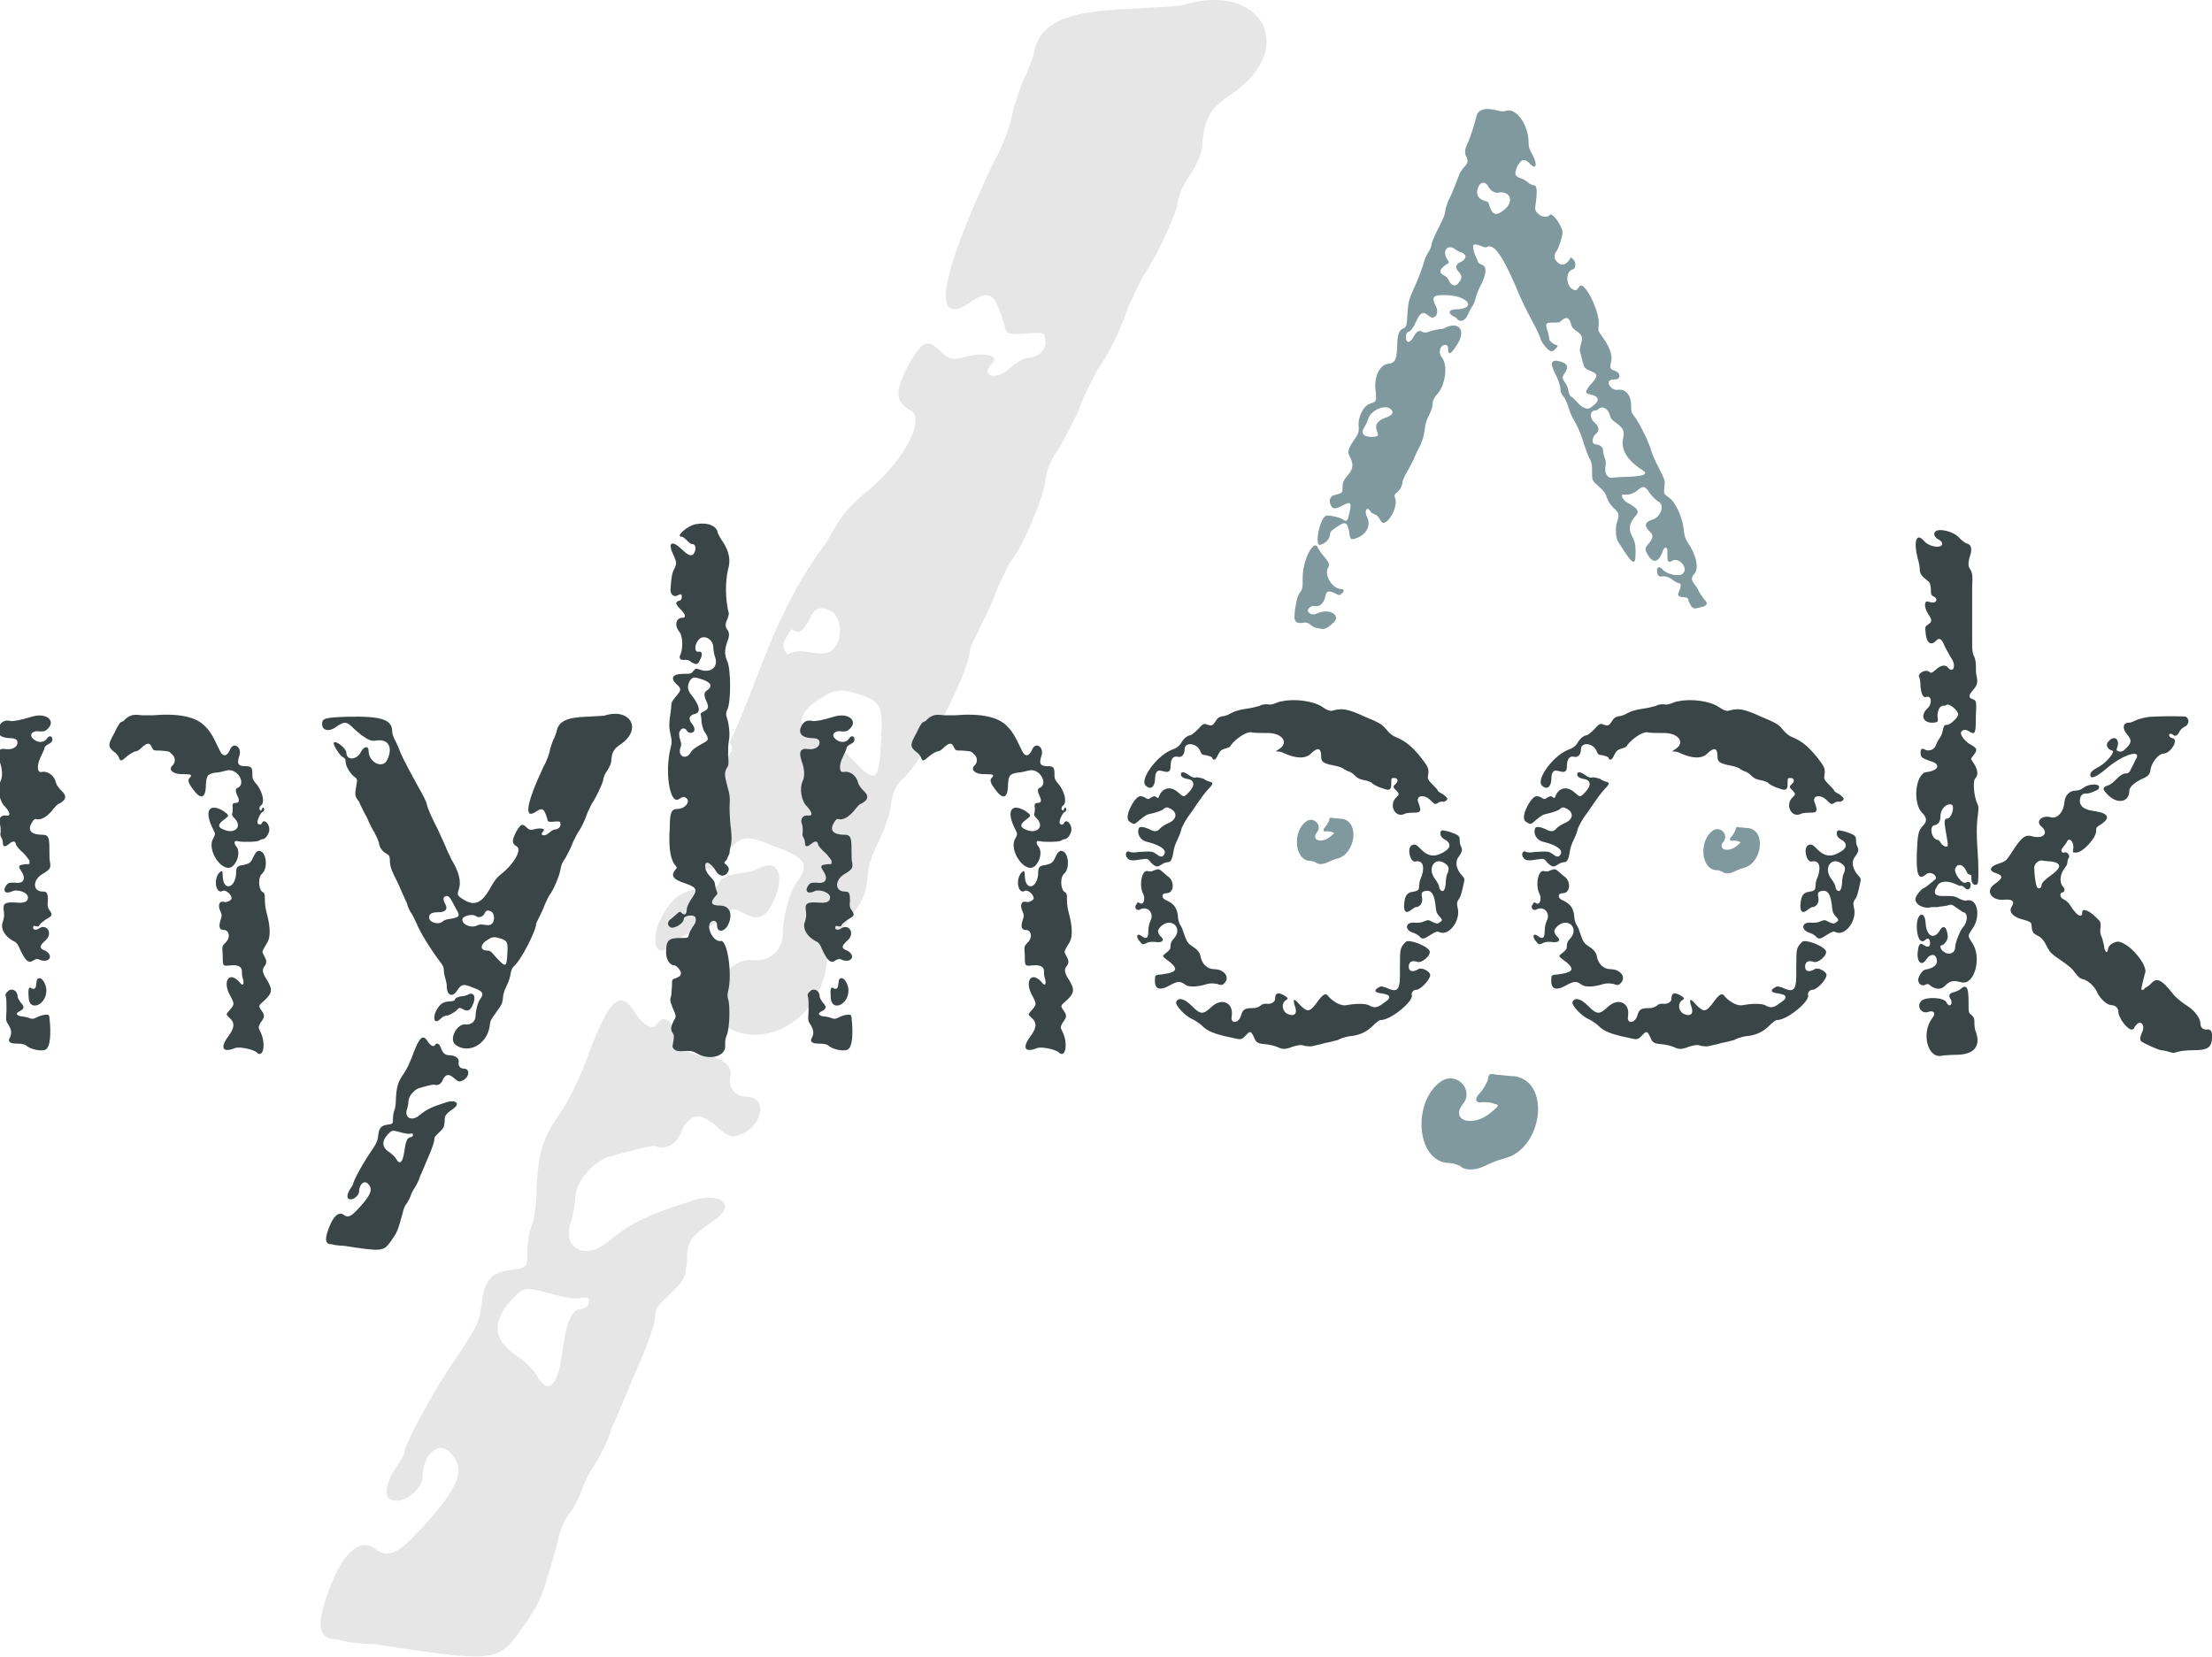 <svg xmlns="http://www.w3.org/2000/svg" viewBox="0 0 70 52.433">
<path fill="#e6e6e6" word-spacing="0" d="m35.674,.291c.794-.073 1.66-.073 1.804-.144c2.454-.722 3.609,1.371 1.516,2.815c-.65,.433-.866,.722-.938,1.516c0,.361-.144,.65-.361,1.01c-.216,.289-.433,.722-.433,1.01c-.144,.505-.722,1.732-1.083,2.237c-.144,.217-.289,.65-.433,.866c-.289,.866-.65,1.588-1.01,2.093c-.144,.289-.433,.794-.577,1.227c-.144,.361-.433,.866-.577,1.155c-.289,.433-.433,.65-.505,1.155c-.072,.577-.722,2.093-1.083,2.526c-.072,.073-.216,.433-.433,.866c-.144,.433-.433,1.01-.577,1.299c-.144,.289-.289,.577-.289,.649c0,.65-1.516,3.609-2.165,4.114c-.216,.216-.289,.433-.361,.938c-.072,.361-.289,.866-.433,1.155c-.144,.289-.289,.722-.289,1.083c-.072,.505-.144,.65-.577,1.227c-.65,.938-.65,.866-.722,1.516c-.289,1.804-2.165,2.743-3.392,1.732c-.577-.577 .217-2.021 1.01-1.949c.577,.073 1.01-.289 1.01-.866c0-.505 .216-1.299 .433-1.588c.433-.577 .289-.794-.722-1.155c-.866-.361-1.083-.361-1.516,.289c-.433,.722-1.01,.505-1.01-.361c0-.217 .201-.782 .129-.999c-.072-.216 .402-1.055 .402-1.272c0-.289 .952-.505 .591-.938c.845-1.673 1.369-4.096 3.065-6.319c.433-.794 .65-1.083 1.155-1.516c1.227-.938 2.021-2.382 1.516-2.671c-.505-.289-.505-.577-.072-1.444c.433-.722 .577-.866 1.01-.433c.216,.216 .361,.289 .65,.216c.722-.216 1.227-.073 1.01,.144c-.433,.433 .072,.577 .505,.216c.217-.216 .505-.361 .577-.361c.361,0 .65-.289 .577-.577c0-.217-.072-.217-.361-.217c-.866,.072-.866,.072-.938-.289c-.289-.938-.433-1.083-1.01-.722c-1.299,.938-1.083-.649 .649-4.33c.289-.505 .577-1.227 .65-1.732c.144-.433 .289-.938 .433-1.155c.072-.217 .216-.505 .216-.65c.216-.938 1.01-1.299 2.959-1.371m-9.166,20.065c.144-.361 .072-.866-.216-1.01c-.289-.144-.505-.144-.65,.217c-.216,.361-.304,.569-.593,.353c-.264,.415-.356,.514-.129,.802c.144-.072 .361-.144 .65-.072c.577,.072 .722,.072 .938-.289m1.371,3.104c.072-1.083 0-1.227-.577-1.444c-.65-.216-.866-.216-1.299,.073c-.794,.433-.866,1.083-.072,1.083c.217,0 .361,.073 .577,.361c1.227,1.371 1.299,1.371 1.371-.073m-4.547,4.186c.217,0 .505-.072 .65-.144c.65-.361 .866,.216 .505,1.01c-.289,.577-.505,.65-1.01,.361c-.289-.144-.289-.144-.65,.216c-.289,.217-.577,.361-.794,.433c-.289,0-.505,.144-.65,.289c-.505,.505-.794,.289-.577-.505c.361-.794 .649-1.083 1.299-1.155c.433,0 .65-.072 .65-.217c.072-.144 .289-.216 .577-.289m-4.619,5.485c.144-.361 .361-.866 .505-1.083c.289-.505 .577-.505 .866,0c.289,.433 .577,.577 .722,.361c.144-.289 .433-.144 .577,.289c.216,.577 .433,.722 1.01,.722c.505,.073 .794,.361 .722,.649c-.072,.361 .144,.65 .505,.65c.722,0 .505,1.01-.289,1.227c-.144,.073-.361,0-.649-.289c-.505-.433-.794-.433-1.083,.073c-.144,.433-.433,.65-.794,.577c-.072-.073-.361,0-.65,.073c-.217,.072-.65,.144-.794,.216c-.505,.073-1.155,.794-1.155,1.299c0,.217-.072,.577-.144,.794c-.289,.866 .505,1.227 1.227,.577c.722-.577 1.155-.794 2.743-1.299c.866-.216 1.227,.217 .577,.65c-.794,.577-.866,.65-.866,1.299c-.072,.577-.072,.577-.505,1.01c-.361,.361-.505,.433-.505,.722c0,.216-.216,.866-.505,1.516c-.289,.65-.65,1.588-.866,2.021c-.144,.505-.433,1.01-.577,1.227c-.144,.217-.289,.505-.361,.722c-.072,.217-.217,.505-.361,.722c-.144,.144-.361,.577-.433,1.01c-.505,1.804-.505,1.804-1.155,2.743c-.722,1.01-.866,1.01-4.619,.433c-.433,0-.938-.073-1.155-.144c-.577,0-.722-.361-.361-1.371c.433-1.299 1.01-1.877 1.516-1.516c.361,.289 .65,.217 1.227-.361c1.444-1.516 1.66-2.093 1.227-2.598c-.361-.505-.938-.072-.938,.722c0,.289-.505,.794-.866,.722c-.361,0-.361-.433 0-1.01c.144-.216 .289-.433 .289-.505c0-.216 .722-1.588 1.371-2.598c.938-1.371 1.01-1.516 1.083-2.165c.072-.649 .289-.938 .866-1.01c.577-.073 .577-.073 .577-.65c0-.289 .072-.65 .144-.794c.072-.144 .144-.65 .144-1.227c.072-1.083 .216-1.516 .65-2.165c.433-.577 .794-1.444 1.083-2.237m-.289,7.939c-.144,.072-.505,0-.794-.072c-1.083-.289-1.01-.289-1.444,.144c-.65,.722-.577,1.299 .216,1.804c.216,.144 .505,.433 .577,.577c.361,.65 .65,.361 .794-.577c.144-1.083 .289-1.444 .577-1.516c.144,0 .289-.072 .289-.217c0-.144 0-.144-.216-.144" letter-spacing="0"/>
<g fill="#3a4547" word-spacing="0" letter-spacing="0">
<path fill="#3a4547" d="m3.946,22.779c.023-.023 .07-.07 .163-.117c.117-.047 .163-.047 .397-.023h.327c.817-.07 1.378,.047 1.658,.35c.163,.163 .234,.28 .467,.77c.093,.21 .234,.187 .327-.047c.117-.257 .397-.047 .28,.234c-.07,.234-.023,.303 .187,.303c.187,0 .234,.023 .234,.234c0,.163 0,.187 .163,.374c.163,.234 .234,.537 .117,.63c-.07,.047-.07,.14-.023,.163c.023,.023 .023,0 .047-.047c.023-.07 .07-.047 .07,.023c0,.023-.023,.07-.047,.07c-.07,.023-.187,.28-.163,.35c.023,.07 .117,.07 .14,0c.07-.14 .234,.023 .234,.21c0,.117-.117,.303-.21,.303c-.023,0-.093,.023-.117,.047c-.07,.047-.537,.047-.654,.023c-.14-.047-.163,.047-.047,.187c.093,.14 .047,.42-.117,.584c-.303,.303-.864-.49-.63-.864c.07-.14 .07-.14 0-.28c-.303-.584-.14-.864 .327-.584c.187,.14 .187,.14 0,.28c-.187,.14-.187,.234 0,.303c.35,.163 .607-.093 .35-.35c-.093-.093-.093-.117-.07-.187c0-.047 .023-.14 0-.187c0-.093 .023-.117 .093-.117c.117,0 .14-.07 .07-.21c-.07-.14-.07-.234-.023-.257c.327-.117 .023-.654-.327-.56c-.093,.023-.257,.07-.374,.07c-.234,.047-.257,.093-.28,.374c0,.444-.163,.49-.397,.163c-.163-.21-.187-.303-.117-.374c.093-.093 .047-.117-.163-.117c-.35,.023-.537-.14-.374-.28c.093-.093 .093-.257-.023-.35c-.093-.093-.07-.093-.374-.117c-.21,0-.21,0-.257-.093c-.07-.163-.14-.163-.303-.023c-.093,.093-.163,.14-.21,.14c-.047,0-.163,.07-.257,.14c-.21,.187-.234,.187-.28,.047c-.023-.047-.07-.117-.14-.163c-.21-.163-.21-.234 0-.607c.117-.257 .187-.35 .234-.35c.047-.023 .093-.047 .093-.07m-3.596,.047c.093,0 .28-.023 .654-.14c.444-.14 .77,.117 .514,.374c-.093,.093-.117,.093-.257,.093c-.21-.047-.35,.093-.234,.21c.14,.163 .374,.163 .467,0c.07-.093 .163-.07 .163,.047c0,.047-.023,.093-.117,.14c-.093,.047-.14,.093-.14,.163c-.023,.047-.07,.163-.117,.257c-.117,.234-.117,.49 .023,.467c.21-.047 .42,.117 .467,.35c.023,.07 .093,.164 .163,.234c.187,.163 .163,.303-.07,.42c-.047,0-.14,.117-.234,.234c-.163,.187-.327,.28-.467,.257c-.07-.023-.093,0-.163,.117c-.14,.234-.023,.374 .35,.374c.163,0 .21,.07 .21,.42c0,.187 0,.397 .023,.467c.023,.163 0,.21-.234,.35c-.327,.187-.327,.56 0,.56c.14,0 .163,.047 .163,.303c-.023,.163 0,.21 .047,.28c.117,.163 .093,.187-.117,.303c-.093,.07-.187,.14-.187,.163c-.023,.047-.047,.07-.117,.047c-.07-.023-.093,0-.093,.047c0,.07 .093,.093 .187,.023c.257-.163 .444,.164 .21,.374c-.21,.187-.21,.257-.023,.327c.28,.14 .163,.397-.14,.303c-.093-.047-.117-.047-.21,0c-.163,.117-.257,.047-.444-.35c-.047-.14-.117-.21-.163-.234c-.303-.14-.467-.42-.374-.63c.047-.163 .047-.21 .023-.397c-.023-.187 .07-.234 .397-.21c.257,.023 .374-.023 .374-.163c0-.163-.35-.28-.514-.187c-.21,.093-.303-.023-.163-.21c.07-.07 .07-.07 .257-.07c.303,.047 .374-.14 .187-.397c-.093-.14-.047-.163 .14-.187c.093,0 .14,0 .14-.023v-.093c-.023-.023-.093-.14-.187-.234c-.117-.093-.21-.21-.234-.257c-.023-.14-.093-.14-.21-.047c-.14,.117-.21,.117-.21-.023c0-.047-.023-.14-.047-.163c-.023-.047-.047-.093-.023-.187c0-.07 0-.163-.023-.234c-.07-.163 .023-.303 .187-.28c.163,.023 .14-.093-.023-.28c-.187-.163-.257-.584-.14-.817c.07-.163 .047-.374-.023-.584c-.117-.327-.07-.467 .21-.42c.234,.023 .397-.117 .327-.28c-.047-.047-.093-.07-.257-.07c-.327-.023-.42-.187-.28-.42c.07-.117 .187-.163 .35-.117m7.659,4.32c.023-.047 .07-.14 .093-.163c.07-.07 .117-.07 .21,0c.14,.163 .14,.537-.023,.677c-.117,.093-.117,.444 0,.56c.093,.047 .093,.093 .093,.257c0,.14 .023,.303 .07,.467c.093,.35 .117,.677 .023,.864c-.21,.35-.187,.303-.117,.444c.093,.163 .093,.234 0,.35c-.07,.093-.047,.21 .093,.42c.187,.303 .163,.42-.093,.654c-.187,.163-.187,.163-.07,.327c.093,.14 .093,.187-.047,.374c-.07,.14-.07,.14 0,.28c.187,.374 .093,.864-.117,.654c-.093-.093-.537-.187-.677-.14c-.397,.163-.49,0-.234-.35c.21-.28 .234-.444 .047-.607c-.117-.117-.117-.093 .023-.257c.14-.163 .14-.187 0-.444c-.257-.467-.023-.794 .303-.42c.093,.14 .163,.07 .093-.14c-.023-.07-.023-.163-.023-.21c0-.14-.117-.21-.35-.187c-.257,.023-.257,.047-.257-.327c-.023-.28-.023-.28 .093-.397c.163-.163 .117-.397-.07-.397c-.117,0-.163-.093-.093-.303c.047-.14 .047-.164 0-.28c-.093-.187-.047-.35 .117-.303c.07,.023 .234-.047 .234-.117c0-.117-.187-.28-.28-.234c-.187,.117-.303-.28-.14-.537c.117-.14 .14-.117 .14,.093c.023,.444 .374,.374 .42-.07c0-.234 .023-.28 .234-.303c.187-.047 .234-.07 .303-.234m-6.865,4.04c0-.047 .023-.117 .023-.163c.093-.187 .303,.07 .303,.327c0,.467-.537,.677-.56,.234c-.023-.28 0-.374 .093-.303c.07,.047 .14,0 .14-.093m-.957,.35c-.023-.07 0-.093 .07-.164c.117-.117 .303-.023 .303,.164c0,.047 .047,.117 .093,.187c.14,.14 .117,.21-.023,.28c-.14,.07-.117,.117 .023,.163c.07,0 .187,.023 .257,.047c.117,.047 .14,.047 .327-.047c.187-.07 .327-.07 .327,0c.07,.584 .023,.981-.117,1.051c-.117,.07-.49,0-.63-.14c-.047-.023-.117-.047-.28-.047c-.234,0-.303-.07-.21-.21c.047-.117 .047-.21-.047-.374c-.093-.14-.093-.14-.07-.467c0-.21 0-.374-.023-.444"/>
<path fill="#3a4547" d="m18.576,22.686c.257-.023 .537-.023 .584-.047c.794-.234 1.167,.444 .49,.911c-.21,.14-.28,.234-.303,.49c0,.117-.047,.21-.117,.327c-.07,.093-.14,.234-.14,.327c-.047,.163-.234,.56-.35,.724c-.047,.07-.093,.21-.14,.28c-.093,.28-.21,.514-.327,.677c-.047,.093-.14,.257-.187,.397c-.047,.117-.14,.28-.187,.374c-.093,.14-.14,.21-.163,.374c-.023,.187-.234,.677-.35,.817c-.023,.023-.07,.14-.14,.28c-.047,.14-.14,.327-.187,.42c-.047,.093-.093,.187-.093,.21c0,.21-.49,1.167-.701,1.331c-.07,.07-.093,.14-.117,.303c-.023,.117-.093,.28-.14,.374c-.047,.093-.093,.234-.093,.35c-.023,.163-.047,.21-.187,.397c-.21,.303-.21,.28-.234,.49c-.093,.584-.701,.887-1.097,.56c-.187-.187 .07-.654 .327-.63c.187,.023 .327-.093 .327-.28c0-.163 .07-.42 .14-.514c.14-.187 .093-.257-.234-.374c-.28-.117-.35-.117-.49,.093c-.14,.234-.327,.163-.327-.117c0-.07-.023-.187-.047-.257c-.023-.07-.047-.187-.047-.257c0-.093-.023-.163-.14-.303c-.28-.374-.63-.934-.724-1.191c-.07-.14-.14-.303-.187-.35c-.023-.047-.093-.163-.117-.28c-.047-.093-.163-.374-.28-.63c-.187-.374-.234-.467-.257-.654c0-.21-.023-.234-.093-.28c-.14-.07-.234-.187-.257-.35c-.023-.093-.093-.234-.14-.327c-.047-.07-.163-.28-.234-.467c-.093-.163-.21-.397-.257-.514c-.14-.187-.14-.187-.07-.584c.023-.14 0-.14-.117-.234c-.117-.117-.234-.303-.234-.444c0-.07-.023-.117-.117-.163c-.093-.07-.303-.397-.257-.444c.07-.07 .397,.187 .397,.327c0,.234 .303,.234 .444,0c.093-.21 .257-.234 .257-.07c0,.374 .444,.584 .584,.303c.187-.374 .07-.654-.28-.63c-.187,.023-.21,.023-.35-.047l-.14-.093c-.023,0-.117-.093-.257-.21c-.257-.257-.303-.257-.56-.093c-.234,.187-.467,.14-.467-.07c0-.187 .093-.21 .817-.234c1.074-.023 1.401,.093 1.401,.467c0,.07 .047,.21 .117,.327c.047,.093 .117,.257 .14,.327c.047,.14 .374,.747 .607,1.167c.093,.163 .21,.374 .234,.49c.023,.117 .163,.444 .327,.747c.14,.303 .28,.607 .303,.677c.023,.07 .093,.187 .14,.303c.257,.42 .327,.724 .234,.981c-.047,.14-.047,.187 .163,.303c.327,.21 .56,.117 .817-.327c.14-.257 .21-.35 .374-.49c.397-.303 .654-.77 .49-.864c-.163-.093-.163-.187-.023-.467c.14-.234 .187-.28 .327-.14c.07,.07 .117,.093 .21,.07c.234-.07 .397-.023 .327,.047c-.14,.14 .023,.187 .163,.07c.07-.07 .163-.117 .187-.117c.117,0 .21-.093 .187-.187c0-.07-.023-.07-.117-.07c-.28,.023-.28,.023-.303-.093c-.093-.303-.14-.35-.327-.234c-.42,.303-.35-.21 .21-1.401c.093-.163 .187-.397 .21-.56c.047-.14 .093-.303 .14-.374c.023-.07 .07-.163 .07-.21c.07-.303 .327-.42 .957-.444m-4.11,6.141c-.047-.093-.117-.21-.163-.303c-.047-.093-.093-.14-.14-.163c-.14,0-.163,.093-.07,.257c.093,.163 0,.257-.21,.257c-.21,0-.303,.047-.303,.163c0,.163 .303,.257 .444,.117c.023-.023 .14-.07 .234-.07c.28-.047 .303-.093 .21-.257m1.144,.35c.047-.117 .023-.28-.07-.327c-.093-.047-.163-.047-.21,.07c-.07,.117-.187,.14-.28,.07c-.117-.07-.42,0-.42,.117c0,.163 .28,.28 .467,.187c.047-.023 .117-.047 .21-.023c.187,.023 .234,.023 .303-.093m.444,1.004c.023-.35 0-.397-.187-.467c-.21-.07-.28-.07-.42,.023c-.257,.14-.28,.35-.023,.35c.07,0 .117,.023 .187,.117c.397,.444 .42,.444 .444-.023m-1.471,1.354c.07,0 .163-.023 .21-.047c.21-.117 .28,.07 .163,.327c-.093,.187-.163,.21-.327,.117c-.093-.047-.093-.047-.21,.07c-.093,.07-.187,.117-.257,.14c-.093,0-.163,.047-.21,.093c-.163,.163-.257,.093-.187-.163c.117-.257 .21-.35 .42-.374c.14,0 .21-.023 .21-.07c.023-.047 .093-.07 .187-.093m-1.494,1.775c.047-.117 .117-.28 .163-.35c.093-.163 .187-.163 .28,0c.093,.14 .187,.187 .234,.117c.047-.093 .14-.047 .187,.093c.07,.187 .14,.234 .327,.234c.163,.023 .257,.117 .234,.21c-.023,.117 .047,.21 .163,.21c.234,0 .163,.327-.093,.397c-.047,.023-.117,0-.21-.093c-.163-.14-.257-.14-.35,.023c-.047,.14-.14,.21-.257,.187c-.023-.023-.117,0-.21,.023c-.07,.023-.21,.047-.257,.07c-.163,.023-.374,.257-.374,.42c0,.07-.023,.187-.047,.257c-.093,.28 .163,.397 .397,.187c.234-.187 .374-.257 .887-.42c.28-.07 .397,.07 .187,.21c-.257,.187-.28,.21-.28,.42c-.023,.187-.023,.187-.163,.327c-.117,.117-.163,.14-.163,.234c0,.07-.07,.28-.163,.49c-.093,.21-.21,.514-.28,.654c-.047,.163-.14,.327-.187,.397c-.047,.07-.093,.163-.117,.234c-.023,.07-.07,.163-.117,.234c-.047,.047-.117,.187-.14,.327c-.163,.584-.163,.584-.374,.887c-.234,.327-.28,.327-1.494,.14c-.14,0-.303-.023-.374-.047c-.187,0-.234-.117-.117-.444c.14-.42 .327-.607 .49-.49c.117,.093 .21,.07 .397-.117c.467-.49 .537-.677 .397-.841c-.117-.163-.303-.023-.303,.234c0,.093-.163,.257-.28,.234c-.117,0-.117-.14 0-.327c.047-.07 .093-.14 .093-.163c0-.07 .234-.514 .444-.841c.303-.444 .327-.49 .35-.701c.023-.21 .093-.303 .28-.327c.187-.023 .187-.023 .187-.21c0-.093 .023-.21 .047-.257c.023-.047 .047-.21 .047-.397c.023-.35 .07-.49 .21-.701c.14-.187 .257-.467 .35-.724m-.093,2.568c-.047,.023-.163,0-.257-.023c-.35-.093-.327-.093-.467,.047c-.21,.234-.187,.42 .07,.584c.07,.047 .163,.14 .187,.187c.117,.21 .21,.117 .257-.187c.047-.35 .093-.467 .187-.49c.047,0 .093-.023 .093-.07c0-.047 0-.047-.07-.047"/>
<path d="m21.569,16.988c-.21,0 .187-.35 .444-.397c.374-.07 .677,.047 .701,.28c.023,.047 .093,.187 .163,.28c.187,.28 .257,.584 .164,.864c-.093,.42-.093,.934 .023,1.401c0,.047-.023,.117-.047,.187c-.07,.117-.07,.257 0,.327c.07,.093 .07,.21 0,.374c-.093,.28-.093,.42 0,.63c.117,.257 .117,1.308 0,1.518c-.047,.117-.047,.14-.023,.234c.07,.187 .117,.56 .07,.77c-.023,.117-.023,.303-.023,.467c.023,.234 .023,.303-.047,.397c-.07,.14-.07,.21 .023,.56c.07,.257 .093,.327 .07,.677c0,.21 .023,.537 .047,.701c.023,.234 .023,.35 0,.467c-.023,.07-.047,.21-.047,.28c-.023,.047-.07,.163-.093,.21c-.093,.093-.093,.093 0,.163c.093,.093 .093,.163 0,.28c-.093,.093-.234,.07-.327-.07c-.163-.28-.35-.374-.35-.187c0,.14 .07,.257 .187,.374c.07,.07 .117,.14 .117,.187c0,.023 .023,.14 .047,.21c.047,.117 .047,.117-.023,.187c-.187,.21-.14,.303 .14,.303c.303,0 .42,.257 .257,.607c-.117,.234-.35,.257-.35,.023c0-.14-.093-.187-.187-.117c-.187,.14 .07,.654 .303,.607c.21-.047 .374,1.051 .234,1.588c-.023,.093-.023,.164 0,.257c.07,.187 .047,.957-.047,1.144c-.047,.117-.047,.187-.047,.303c.047,.35-.49,.514-.911,.257c-.117-.07-.187-.07-.303-.07c-.303,.023-.327,0-.397-.047c-.047-.047-.07-.093-.047-.14c.047-.28 .047-.303 0-.374c-.07-.093-.07-.187 .023-.374c.093-.163 .093-.163-.023-.42c-.093-.234-.093-.28-.047-.397c0-.093 .023-.234 .023-.327c0-.163 0-.187 .093-.21c.163-.07 .187-.093 .187-.164c.023-.07-.14-.257-.21-.257c-.14,0-.257-.187-.257-.397c0-.397 .07-.467 .467-.467c.234,0 .234,0 .257-.117c.023-.07 .07-.163 .117-.234c.117-.14 .117-.257 .07-.327c-.093-.07-.35-.023-.35,.07c0,.163-.35,.35-.444,.257c-.093-.07-.07-.187 .047-.257c.047-.047 .14-.117 .187-.163c.07-.07 .093-.07 .14-.023c.093,.093 .163,.047 .163-.117c0-.047 .047-.164 .117-.28c.234-.327 .234-.397-.163-.537c-.374-.117-.467-.234-.327-.42c.07-.07 .07-.07 .023-.14c-.163-.163-.234-.56-.187-1.214c0-.467 .047-.584 .257-.584c.21,0 .397-.21 .28-.327c-.07-.07-.117-.07-.257,.023c-.28,.163-.444-.864-.257-1.611c.047-.187 .047-.21 0-.444c-.047-.21-.047-.28-.023-.514c.023-.14 .047-.327 .047-.397c0-.093 .023-.14 .14-.28c.187-.21 .187-.257 .023-.397c-.21-.21-.117-.327 .234-.327c.21,0 .234,0 .303-.093c.07-.07 .07-.093 .187-.047c.35,.14 .63-.07 .49-.42c-.023-.07-.047-.21-.047-.28c0-.234-.257-.397-.42-.28c-.163,.117-.21,.444-.047,.42c.117-.023 .14,.093 .047,.257c-.07,.163-.117,.163-.28,.07c-.07-.07-.14-.07-.21-.07c-.117,.023-.187-.047-.14-.14c.093-.187 .093-.607-.023-.747c-.163-.187-.117-.444 .093-.444c.117,0 .117-.093-.047-.257c-.163-.163-.187-.234-.07-.28c.093,0 .117-.117 .093-.187c-.023-.023-.047-.023-.093,0c-.14,.093-.257,0-.257-.163c.023-.374 .047-.537 .117-.654c.093-.187 .07-.234-.023-.444c-.187-.374-.07-.49 .234-.21c.257,.257 .374,.28 .444,.093c.047-.14 0-.234-.093-.234c-.047,0-.117-.07-.163-.117c-.07-.07-.14-.117-.163-.117m.817,4.857c.163-.117 .117-.234-.14-.327c-.28-.093-.303-.093-.397,0c-.117,.187-.117,.327 .07,.537c.21,.28 .257,.49 .093,.537c-.21,.047-.257,.164-.093,.35c.093,.14 .07,.257-.07,.257c-.047,0-.093-.023-.117-.07c-.047-.093-.163-.093-.21,0c-.047,.07-.047,.14 .023,.374c.023,.047 0,.14-.023,.187c-.07,.257 .187,.374 .327,.14c.07-.117 .187-.187 .397-.303c.187-.093 .187-.14 .07-.327c-.07-.093-.093-.21-.117-.327c0-.117-.023-.21-.023-.234c-.023-.047 0-.07 .093-.117c.163-.07 .163-.164 .07-.35c-.07-.163-.07-.257 .047-.327" letter-spacing="1.167"/>
<path fill="#3a4547" d="m29.329,22.779c.023-.023 .07-.07 .163-.117c.117-.047 .163-.047 .397-.023h.327c.817-.07 1.378,.047 1.658,.35c.163,.163 .234,.28 .467,.77c.093,.21 .234,.187 .327-.047c.117-.257 .397-.047 .28,.234c-.07,.234-.023,.303 .187,.303c.187,0 .234,.023 .234,.234c0,.163 0,.187 .163,.374c.163,.234 .234,.537 .117,.63c-.07,.047-.07,.14-.023,.163c.023,.023 .023,0 .047-.047c.023-.07 .07-.047 .07,.023c0,.023-.023,.07-.047,.07c-.07,.023-.187,.28-.163,.35c.023,.07 .117,.07 .14,0c.07-.14 .234,.023 .234,.21c0,.117-.117,.303-.21,.303c-.023,0-.093,.023-.117,.047c-.07,.047-.537,.047-.654,.023c-.14-.047-.163,.047-.047,.187c.093,.14 .047,.42-.117,.584c-.303,.303-.864-.49-.63-.864c.07-.14 .07-.14 0-.28c-.303-.584-.14-.864 .327-.584c.187,.14 .187,.14 0,.28c-.187,.14-.187,.234 0,.303c.35,.163 .607-.093 .35-.35c-.093-.093-.093-.117-.07-.187c0-.047 .023-.14 0-.187c0-.093 .023-.117 .093-.117c.117,0 .14-.07 .07-.21c-.07-.14-.07-.234-.023-.257c.327-.117 .023-.654-.327-.56c-.093,.023-.257,.07-.374,.07c-.234,.047-.257,.093-.28,.374c0,.444-.164,.49-.397,.163c-.163-.21-.187-.303-.117-.374c.093-.093 .047-.117-.163-.117c-.35,.023-.537-.14-.374-.28c.093-.093 .093-.257-.023-.35c-.093-.093-.07-.093-.374-.117c-.21,0-.21,0-.257-.093c-.07-.163-.14-.163-.303-.023c-.093,.093-.163,.14-.21,.14c-.047,0-.164,.07-.257,.14c-.21,.187-.234,.187-.28,.047c-.023-.047-.07-.117-.14-.163c-.21-.163-.21-.234 0-.607c.117-.257 .187-.35 .234-.35c.047-.023 .093-.047 .093-.07m-3.596,.047c.093,0 .28-.023 .654-.14c.444-.14 .77,.117 .514,.374c-.093,.093-.117,.093-.257,.093c-.21-.047-.35,.093-.234,.21c.14,.163 .374,.163 .467,0c.07-.093 .163-.07 .163,.047c0,.047-.023,.093-.117,.14c-.093,.047-.14,.093-.14,.163c-.023,.047-.07,.163-.117,.257c-.117,.234-.117,.49 .023,.467c.21-.047 .42,.117 .467,.35c.023,.07 .093,.164 .163,.234c.187,.163 .163,.303-.07,.42c-.047,0-.14,.117-.234,.234c-.163,.187-.327,.28-.467,.257c-.07-.023-.093,0-.163,.117c-.14,.234-.023,.374 .35,.374c.163,0 .21,.07 .21,.42c0,.187 0,.397 .023,.467c.023,.163 0,.21-.234,.35c-.327,.187-.327,.56 0,.56c.14,0 .163,.047 .163,.303c-.023,.163 0,.21 .047,.28c.117,.163 .093,.187-.117,.303c-.093,.07-.187,.14-.187,.163c-.023,.047-.047,.07-.117,.047c-.07-.023-.093,0-.093,.047c0,.07 .093,.093 .187,.023c.257-.163 .444,.164 .21,.374c-.21,.187-.21,.257-.023,.327c.28,.14 .163,.397-.14,.303c-.093-.047-.117-.047-.21,0c-.163,.117-.257,.047-.444-.35c-.047-.14-.117-.21-.163-.234c-.303-.14-.467-.42-.374-.63c.047-.163 .047-.21 .023-.397c-.023-.187 .07-.234 .397-.21c.257,.023 .374-.023 .374-.163c0-.163-.35-.28-.514-.187c-.21,.093-.303-.023-.163-.21c.07-.07 .07-.07 .257-.07c.303,.047 .374-.14 .187-.397c-.093-.14-.047-.163 .14-.187c.093,0 .14,0 .14-.023v-.093c-.023-.023-.093-.14-.187-.234c-.117-.093-.21-.21-.234-.257c-.023-.14-.093-.14-.21-.047c-.14,.117-.21,.117-.21-.023c0-.047-.023-.14-.047-.163c-.023-.047-.047-.093-.023-.187c0-.07 0-.163-.023-.234c-.07-.163 .023-.303 .187-.28c.163,.023 .14-.093-.023-.28c-.187-.163-.257-.584-.14-.817c.07-.163 .047-.374-.023-.584c-.117-.327-.07-.467 .21-.42c.234,.023 .397-.117 .327-.28c-.047-.047-.093-.07-.257-.07c-.327-.023-.42-.187-.28-.42c.07-.117 .187-.163 .35-.117m7.659,4.32c.023-.047 .07-.14 .093-.163c.07-.07 .117-.07 .21,0c.14,.163 .14,.537-.023,.677c-.117,.093-.117,.444 0,.56c.093,.047 .093,.093 .093,.257c0,.14 .023,.303 .07,.467c.093,.35 .117,.677 .023,.864c-.21,.35-.187,.303-.117,.444c.093,.163 .093,.234 0,.35c-.07,.093-.047,.21 .093,.42c.187,.303 .163,.42-.093,.654c-.187,.163-.187,.163-.07,.327c.093,.14 .093,.187-.047,.374c-.07,.14-.07,.14 0,.28c.187,.374 .093,.864-.117,.654c-.093-.093-.537-.187-.677-.14c-.397,.163-.49,0-.234-.35c.21-.28 .234-.444 .047-.607c-.117-.117-.117-.093 .023-.257c.14-.163 .14-.187 0-.444c-.257-.467-.023-.794 .303-.42c.093,.14 .163,.07 .093-.14c-.023-.07-.023-.163-.023-.21c0-.14-.117-.21-.35-.187c-.257,.023-.257,.047-.257-.327c-.023-.28-.023-.28 .093-.397c.163-.163 .117-.397-.07-.397c-.117,0-.163-.093-.093-.303c.047-.14 .047-.164 0-.28c-.093-.187-.047-.35 .117-.303c.07,.023 .234-.047 .234-.117c0-.117-.187-.28-.28-.234c-.187,.117-.303-.28-.14-.537c.117-.14 .14-.117 .14,.093c.023,.444 .374,.374 .42-.07c0-.234 .023-.28 .234-.303c.187-.047 .234-.07 .303-.234m-6.865,4.04c0-.047 .023-.117 .023-.163c.093-.187 .303,.07 .303,.327c0,.467-.537,.677-.56,.234c-.023-.28 0-.374 .093-.303c.07,.047 .14,0 .14-.093m-.957,.35c-.023-.07 0-.093 .07-.164c.117-.117 .303-.023 .303,.164c0,.047 .047,.117 .093,.187c.14,.14 .117,.21-.023,.28c-.14,.07-.117,.117 .023,.163c.07,0 .187,.023 .257,.047c.117,.047 .14,.047 .327-.047c.187-.07 .327-.07 .327,0c.07,.584 .023,.981-.117,1.051c-.117,.07-.49,0-.63-.14c-.047-.023-.117-.047-.28-.047c-.234,0-.303-.07-.21-.21c.047-.117 .047-.21-.047-.374c-.093-.14-.093-.14-.07-.467c0-.21 0-.374-.023-.444"/>
<path fill="#3a4547" d="m40.34,22.265c.07-.023 .163-.07 .234-.07c.42-.093 1.027,0 1.284,.187c.14,.093 .21,.117 .28,.117c.327-.093 .49-.07 1.004,.163c.56,.234 .584,.257 .747,.444c.07,.093 .187,.187 .257,.21c.327,.14 .514,.28 .817,.654c.234,.303 .257,.35 .234,.537c-.023,.14-.023,.163 .14,.327c.093,.093 .163,.163 .163,.187c0,.023 .07,.07 .163,.117c.07,.047 .14,.117 .14,.14c0,.047-.093,.117-.163,.093c-.023,0-.093,0-.14,.047c-.093,.047-.093,.047-.234-.093c-.21-.21-.49-.14-.374,.093c.093,.257 .07,.303-.14,.303c-.093,0-.234,0-.327,.047c-.28,.117-.49-.303-.234-.537c.093-.093 .093-.093 0-.21c-.117-.093-.117-.14-.023-.21c.093-.093 .07-.187-.047-.187c-.093,0-.093,0-.093,.163c0,.163-.023,.187-.093,.21c-.093,0-.42-.117-.514-.21c-.047-.047-.14-.07-.234-.093c-.14-.023-.21-.047-.327-.163c-.07-.07-.163-.117-.187-.117c-.023,0-.093-.047-.14-.07c-.047-.047-.187-.093-.327-.117c-.35-.07-.397-.117-.397-.303c0-.257-.117-.28-.327-.07c-.163,.163-.467,.163-.864-.023c-.047-.023-.117-.047-.187-.047c-.07,0-.07,0 0-.047c.397-.21 .163-.56-.374-.537c-.163,0-.374,0-.467-.023c-.14-.023-.467,.187-.63,.397c-.023,.07-.093,.093-.187,.117c-.14,.047-.163,.07-.234,.21c-.07,.163-.14,.187-.187,.07c-.023-.023-.093-.047-.187-.07c-.117,0-.14-.023-.187-.14c-.117-.257-.49-.28-.49-.047c0,.163-.093,.28-.234,.234c-.14-.023-.21,.093-.21,.303c0,.163-.07,.21-.21,.163c-.023,0-.093-.023-.117-.023c-.093-.023-.163,.07-.163,.234c0,.28-.14,.397-.303,.234c-.187-.187 .35-.934 .817-1.121c.187-.07 .234-.117 .303-.21c.07-.14 .21-.257 .303-.257c.023,0 .14-.093 .234-.187c.14-.163 .187-.187 .257-.163c.187,.07 .21,.047 .303-.093c.07-.117 .117-.14 .234-.163c.093,0 .21-.07 .303-.117c.093-.047 .257-.093 .444-.117c.163-.023 .35-.07 .42-.093c.07-.047 .163-.047 .257-.047c.07,.023 .14,0 .21-.023m-2.779,2.382c-.117-.023-.187-.07-.187-.14c0-.093 .093-.093 .257,.023c.093,.07 .163,.093 .234,.07c.07,0 .163,.023 .234,.047c.047,.047 .14,.07 .187,.093c.117,.023 .117,.07-.047,.234c-.14,.163-.163,.187-.514,.701c-.163,.21-.28,.42-.327,.537c-.023,.117-.093,.28-.14,.374c-.047,.093-.117,.28-.117,.374c-.047,.257-.093,.327-.187,.327c-.047,0-.117,.023-.187,.07c-.14,.093-.187,.093-.35-.07c-.093-.117-.093-.117-.28-.093c-.28,.047-.374,.047-.444-.023c-.117-.117-.047-.28 .07-.21c.047,.023 .163,.023 .28,0c.42-.023 .42-.023 .56,.07c.14,.117 .21,.093 .257-.023c.047-.14-.187-.28-.584-.374c-.187-.047-.303-.257-.234-.42c.023-.07 .163-.047 .327,.023c.163,.093 .257,.093 .35-.023c.047-.047 .14-.117 .257-.164c.28-.117 .303-.35 .047-.467c-.093-.047-.117-.047-.234,.047c-.093,.047-.234,.093-.35,.117c-.14,.023-.21,.07-.35,.187c-.187,.163-.187,.163-.303,.093c-.163-.07-.117-.327 .093-.654c.14-.187 .187-.21 .35-.14c.093,.07 .117,.07 .21,0c.093-.047 .117-.047 .163,0c.047,.023 .047,.023 .07,0c.093-.303 .374-.374 .607-.163c.187,.163 .187,.163 .327,.023c.234-.234 .21-.42-.047-.444m8.196,1.938c-.14-.07-.187-.164-.163-.257c.023-.07 .047-.07 .303,0c.257,.093 .303,.117 .303,.257c0,.047 0,.14 .047,.21c.047,.117 .023,.164-.07,.303c-.14,.163-.093,.397 .093,.607c.07,.07 .093,.117 .07,.187c-.07,.35-.117,.514-.187,.584c-.047,.093-.047,.117-.023,.234c.117,.397-.257,.911-.56,.794c-.093-.047-.117-.023-.28,.07c-.21,.14-.28,.163-.35,.07c-.047-.047-.117-.093-.187-.117c-.327-.093-.28-.374 .047-.327c.093,0 .187,0 .28-.047c.117-.047 .14-.047 .257,.023c.117,.047 .163,.07 .21,.023c.117-.07 .117-.093 0-.21c-.093-.117-.093-.14-.117-.374c-.047-.374-.163-.49-.397-.397c-.047,.047-.047,.07-.023,.21c.023,.14-.07,.28-.21,.28c-.023,0-.07,.047-.117,.07c-.187,.163-.28,.07-.234-.234c.023-.21 .093-.303 .28-.327c.163-.023 .187-.07 .187-.187c0-.07 .023-.187 .07-.28c.117-.327 .047-.537-.187-.49c-.163,.047-.28-.42-.117-.514c.117-.047 .14-.023 .303,.14c.187,.187 .374,.234 .584,.14c.327-.14 .397-.303 .187-.444m.07,1.027c.047-.163 .023-.21-.117-.303c-.303-.187-.537,.163-.303,.49c.07,.093 .14,.21 .14,.257c0,.023 .023,.093 .047,.117c.093,.07 .14,0 .163-.21c0-.117 .023-.28 .07-.35m-9.503-.047c.07,.023 .117,.023 .21-.023c.14-.047 .14-.047 .234,.023c.047,.047 .14,.117 .187,.163c.234,.14 .21,.537-.023,.537c-.187,0-.187,.164 0,.234c.21,.093 .327,.234 .35,.49c0,.117 .047,.234 .07,.28c.047,.047 .093,.187 .14,.327c.07,.21 .117,.257 .21,.327c.187,.117 .28,.21 .303,.374c.047,.21 .21,.374 .42,.374c.327,0 .514,.257 .327,.444c-.07,.07-.093,.07-.234,.023c-.14-.023-.187-.023-.303,0c-.28,.093-.584,.117-.701,.023c-.163-.117-.234-.117-.49,.023c-.327,.187-.49,.117-.467-.187c0-.14 0-.14 .234-.163c.514-.07 .537-.187 .07-.514c-.07-.07-.07-.07 .047-.163c.117-.093 .14-.117 .14-.21c0-.093 .023-.163 .117-.257c.28-.327-.093-.677-.42-.374c-.117,.117-.117,.187-.023,.303c.163,.14 .07,.234-.187,.187c-.093,0-.187,0-.257,.047c-.117,.047-.117,.047-.21-.07c-.14-.163-.07-.28 .093-.14c.14,.093 .187,.023 .187-.187c0-.093 .023-.234 .07-.327c.117-.234-.093-.467-.327-.35c-.117,.07-.21-.07-.117-.164c.023-.07 .047-.07 .117-.023c.117,.047 .163-.164 .093-.303c-.14-.257-.047-.77 .14-.724m7.986,3.035c0-.584 0-.607 .187-.794c.093-.093 .654,.117 .747,.28c.07,.14-.257,.42-.397,.35c-.163-.047-.234,0-.257,.117c-.023,.187 .117,.234 .303,.117c.093-.07 .374,.07 .374,.187c0,.14-.303,.467-.444,.467c-.093,0-.163,.093-.14,.163c.07,.187-.654,.794-.981,.794c-.047,0-.14,.07-.257,.187c-.187,.187-.42,.303-.747,.327c-.117,.023-.28,.07-.35,.117c-.093,.023-.257,.07-.397,.093c-.14,.047-.303,.07-.374,.093c-.07,.023-.14,.023-.28,0c-.14-.047-.187-.023-.374,.023c-.234,.093-.327,.093-.467,.023c-.047-.023-.21-.07-.35-.093c-.303-.023-.35-.047-.42-.234c-.093-.187-.117-.21-.257-.047c-.14,.14-.14,.14-.444,.07c-.56-.117-.77-.21-.934-.374c-.07-.07-.21-.163-.303-.21c-.234-.093-.584-.467-.514-.56c.07-.14 .257-.093 .49,.14c.28,.28 .35,.28 .63,.023c.327-.303 .701-.117 .63,.303c-.047,.257 .234,.234 .303-.047c.047-.163 .117-.21 .327-.21c.14,0 .21-.023 .303-.093c.047-.047 .117-.047 .163-.047c.14,.023 .28-.047 .28-.163c0-.163 .07-.21 .257-.117c.163,.093 .163,.117 .093,.163c-.163,.093-.14,.35 .047,.444c.234,.093 .327-.023 .21-.303c-.047-.21 0-.187 .187,.023c.234,.234 .303,.234 .584-.163c.163-.21 .234-.234 .327-.093c.187,.187 .397,.28 .537,.257c.374-.07 .63-.047 .724,0c.163,.093 .257,.093 .467-.07c.257-.163 .234-.257-.047-.303c-.234-.023-.28-.093-.117-.187c.07-.047 .093-.047 .234,0c.397,.187 .467,.093 .444-.654"/>
<path fill="#3a4547" d="m52.882,22.265c.07-.023 .163-.07 .234-.07c.42-.093 1.027,0 1.284,.187c.14,.093 .21,.117 .28,.117c.327-.093 .49-.07 1.004,.163c.56,.234 .584,.257 .747,.444c.07,.093 .187,.187 .257,.21c.327,.14 .514,.28 .817,.654c.234,.303 .257,.35 .234,.537c-.023,.14-.023,.163 .14,.327c.093,.093 .163,.163 .163,.187c0,.023 .07,.07 .163,.117c.07,.047 .14,.117 .14,.14c0,.047-.093,.117-.163,.093c-.023,0-.093,0-.14,.047c-.093,.047-.093,.047-.234-.093c-.21-.21-.49-.14-.374,.093c.093,.257 .07,.303-.14,.303c-.093,0-.234,0-.327,.047c-.28,.117-.49-.303-.234-.537c.093-.093 .093-.093 0-.21c-.117-.093-.117-.14-.023-.21c.093-.093 .07-.187-.047-.187c-.093,0-.093,0-.093,.163c0,.163-.023,.187-.093,.21c-.093,0-.42-.117-.514-.21c-.047-.047-.14-.07-.234-.093c-.14-.023-.21-.047-.327-.163c-.07-.07-.163-.117-.187-.117c-.023,0-.093-.047-.14-.07c-.047-.047-.187-.093-.327-.117c-.35-.07-.397-.117-.397-.303c0-.257-.117-.28-.327-.07c-.163,.163-.467,.163-.864-.023c-.047-.023-.117-.047-.187-.047c-.07,0-.07,0 0-.047c.397-.21 .163-.56-.374-.537c-.163,0-.374,0-.467-.023c-.14-.023-.467,.187-.63,.397c-.023,.07-.093,.093-.187,.117c-.14,.047-.163,.07-.234,.21c-.07,.163-.14,.187-.187,.07c-.023-.023-.093-.047-.187-.07c-.117,0-.14-.023-.187-.14c-.117-.257-.49-.28-.49-.047c0,.163-.093,.28-.234,.234c-.14-.023-.21,.093-.21,.303c0,.163-.07,.21-.21,.163c-.023,0-.093-.023-.117-.023c-.093-.023-.163,.07-.163,.234c0,.28-.14,.397-.303,.234c-.187-.187 .35-.934 .817-1.121c.187-.07 .234-.117 .303-.21c.07-.14 .21-.257 .303-.257c.023,0 .14-.093 .234-.187c.14-.163 .187-.187 .257-.163c.187,.07 .21,.047 .303-.093c.07-.117 .117-.14 .234-.163c.093,0 .21-.07 .303-.117c.093-.047 .257-.093 .444-.117c.163-.023 .35-.07 .42-.093c.07-.047 .163-.047 .257-.047c.07,.023 .14,0 .21-.023m-2.779,2.382c-.117-.023-.187-.07-.187-.14c0-.093 .093-.093 .257,.023c.093,.07 .163,.093 .234,.07c.07,0 .163,.023 .234,.047c.047,.047 .14,.07 .187,.093c.117,.023 .117,.07-.047,.234c-.14,.163-.163,.187-.514,.701c-.163,.21-.28,.42-.327,.537c-.023,.117-.093,.28-.14,.374c-.047,.093-.117,.28-.117,.374c-.047,.257-.093,.327-.187,.327c-.047,0-.117,.023-.187,.07c-.14,.093-.187,.093-.35-.07c-.093-.117-.093-.117-.28-.093c-.28,.047-.374,.047-.444-.023c-.117-.117-.047-.28 .07-.21c.047,.023 .163,.023 .28,0c.42-.023 .42-.023 .56,.07c.14,.117 .21,.093 .257-.023c.047-.14-.187-.28-.584-.374c-.187-.047-.303-.257-.234-.42c.023-.07 .163-.047 .327,.023c.163,.093 .257,.093 .35-.023c.047-.047 .14-.117 .257-.164c.28-.117 .303-.35 .047-.467c-.093-.047-.117-.047-.234,.047c-.093,.047-.234,.093-.35,.117c-.14,.023-.21,.07-.35,.187c-.187,.163-.187,.163-.303,.093c-.163-.07-.117-.327 .093-.654c.14-.187 .187-.21 .35-.14c.093,.07 .117,.07 .21,0c.093-.047 .117-.047 .163,0c.047,.023 .047,.023 .07,0c.093-.303 .374-.374 .607-.163c.187,.163 .187,.163 .327,.023c.234-.234 .21-.42-.047-.444m8.196,1.938c-.14-.07-.187-.164-.163-.257c.023-.07 .047-.07 .303,0c.257,.093 .303,.117 .303,.257c0,.047 0,.14 .047,.21c.047,.117 .023,.164-.07,.303c-.14,.163-.093,.397 .093,.607c.07,.07 .093,.117 .07,.187c-.07,.35-.117,.514-.187,.584c-.047,.093-.047,.117-.023,.234c.117,.397-.257,.911-.56,.794c-.093-.047-.117-.023-.28,.07c-.21,.14-.28,.163-.35,.07c-.047-.047-.117-.093-.187-.117c-.327-.093-.28-.374 .047-.327c.093,0 .187,0 .28-.047c.117-.047 .14-.047 .257,.023c.117,.047 .163,.07 .21,.023c.117-.07 .117-.093 0-.21c-.093-.117-.093-.14-.117-.374c-.047-.374-.163-.49-.397-.397c-.047,.047-.047,.07-.023,.21c.023,.14-.07,.28-.21,.28c-.023,0-.07,.047-.117,.07c-.187,.163-.28,.07-.234-.234c.023-.21 .093-.303 .28-.327c.163-.023 .187-.07 .187-.187c0-.07 .023-.187 .07-.28c.117-.327 .047-.537-.187-.49c-.163,.047-.28-.42-.117-.514c.117-.047 .14-.023 .303,.14c.187,.187 .374,.234 .584,.14c.327-.14 .397-.303 .187-.444m.07,1.027c.047-.163 .023-.21-.117-.303c-.303-.187-.537,.163-.303,.49c.07,.093 .14,.21 .14,.257c0,.023 .023,.093 .047,.117c.093,.07 .14,0 .163-.21c0-.117 .023-.28 .07-.35m-9.503-.047c.07,.023 .117,.023 .21-.023c.14-.047 .14-.047 .234,.023c.047,.047 .14,.117 .187,.163c.234,.14 .21,.537-.023,.537c-.187,0-.187,.164 0,.234c.21,.093 .327,.234 .35,.49c0,.117 .047,.234 .07,.28c.047,.047 .093,.187 .14,.327c.07,.21 .117,.257 .21,.327c.187,.117 .28,.21 .303,.374c.047,.21 .21,.374 .42,.374c.327,0 .514,.257 .327,.444c-.07,.07-.093,.07-.234,.023c-.14-.023-.187-.023-.303,0c-.28,.093-.584,.117-.701,.023c-.163-.117-.234-.117-.49,.023c-.327,.187-.49,.117-.467-.187c0-.14 0-.14 .234-.163c.514-.07 .537-.187 .07-.514c-.07-.07-.07-.07 .047-.163c.117-.093 .14-.117 .14-.21c0-.093 .023-.163 .117-.257c.28-.327-.093-.677-.42-.374c-.117,.117-.117,.187-.023,.303c.163,.14 .07,.234-.187,.187c-.093,0-.187,0-.257,.047c-.117,.047-.117,.047-.21-.07c-.14-.163-.07-.28 .093-.14c.14,.093 .187,.023 .187-.187c0-.093 .023-.234 .07-.327c.117-.234-.093-.467-.327-.35c-.117,.07-.21-.07-.117-.164c.023-.07 .047-.07 .117-.023c.117,.047 .163-.164 .093-.303c-.14-.257-.047-.77 .14-.724m7.986,3.035c0-.584 0-.607 .187-.794c.093-.093 .654,.117 .747,.28c.07,.14-.257,.42-.397,.35c-.163-.047-.234,0-.257,.117c-.023,.187 .117,.234 .303,.117c.093-.07 .374,.07 .374,.187c0,.14-.303,.467-.444,.467c-.093,0-.163,.093-.14,.163c.07,.187-.654,.794-.981,.794c-.047,0-.14,.07-.257,.187c-.187,.187-.42,.303-.747,.327c-.117,.023-.28,.07-.35,.117c-.093,.023-.257,.07-.397,.093c-.14,.047-.303,.07-.374,.093c-.07,.023-.14,.023-.28,0c-.14-.047-.187-.023-.374,.023c-.234,.093-.327,.093-.467,.023c-.047-.023-.21-.07-.35-.093c-.303-.023-.35-.047-.42-.234c-.093-.187-.117-.21-.257-.047c-.14,.14-.14,.14-.444,.07c-.56-.117-.77-.21-.934-.374c-.07-.07-.21-.163-.303-.21c-.234-.093-.584-.467-.514-.56c.07-.14 .257-.093 .49,.14c.28,.28 .35,.28 .63,.023c.327-.303 .701-.117 .63,.303c-.047,.257 .234,.234 .303-.047c.047-.163 .117-.21 .327-.21c.14,0 .21-.023 .303-.093c.047-.047 .117-.047 .163-.047c.14,.023 .28-.047 .28-.163c0-.163 .07-.21 .257-.117c.163,.093 .163,.117 .093,.163c-.163,.093-.14,.35 .047,.444c.234,.093 .327-.023 .21-.303c-.047-.21 0-.187 .187,.023c.234,.234 .303,.234 .584-.163c.163-.21 .234-.234 .327-.093c.187,.187 .397,.28 .537,.257c.374-.07 .63-.047 .724,0c.163,.093 .257,.093 .467-.07c.257-.163 .234-.257-.047-.303c-.234-.023-.28-.093-.117-.187c.07-.047 .093-.047 .234,0c.397,.187 .467,.093 .444-.654"/>
<path fill="#3a4547" d="m61.313,17.058c-.093-.07-.14-.164-.07-.234c.117-.117 .607,0 .77,.21c.07,.07 .163,.14 .21,.163c.14,.023 .187,.14 .14,.327c-.093,.303-.093,.397 0,.514c.047,.117 .07,.164 .047,.537v1.191v.514c0,.257 0,.35 .047,.467c.047,.07 .07,.21 .07,.303c0,.093 0,.257 .023,.35c.047,.21 .023,.28-.117,.444c-.14,.163-.14,.234-.023,.28c.14,.047 .14,.047 .117,.56c0,.537-.023,.584-.21,.467c-.093-.07-.21-.07-.257,.023c-.047,.07 .14,.327 .35,.42c.163,.093 .163,.163 .047,.303c-.093,.117-.093,.117-.047,.187c.187,.257 .21,.444 .093,.56c-.07,.07-.047,.537 .07,.794c.047,.093 .047,.163 0,.49c-.023,.28-.023,.514 0,.864c.047,.607 .047,1.167 0,1.191c-.093,.07-.187-.023-.187-.163c0-.117 0-.14-.07-.14c-.023,0-.07-.047-.093-.117c-.093-.21-.28-.257-.35-.07c-.047,.14 .21,.49 .327,.444c.093-.047 .163-.023 .163,.07c0,.14-.093,.187-.187,.093c-.047-.047-.093-.07-.117-.07c0,.023-.07,0-.117-.023c-.28-.14-.537-.14-.63,.023c-.163,.257-.093,.35 .28,.327c.257,0 .303,.023 .42,.093c.117,.047 .187,.07 .234,.047c.35-.07 .444,.537 .163,.911c-.14,.21-.14,.21-.023,.397c.35,.444 .117,1.401-.327,1.284c-.257-.07-.35-.047-.514,.117c-.117,.117-.28,.117-.444,0c-.07-.07-.093-.07-.163-.047c-.093,.07-.21,0-.234-.117c-.023-.093 .117-.327 .21-.35c.28-.047 .42-.163 .374-.327c-.023-.187-.21-.187-.327,0c-.14,.21-.28,.117-.28-.163c.023-.303 .07-.397 .21-.28c.117,.07 .187,.047 .187-.07c0-.14-.07-.187-.163-.093c-.14,.117-.257-.093-.257-.444c0-.42 .257-.514 .28-.093c.023,.397 .257,.537 .444,.234c.117-.21 .234-.117 .257,.187c0,.117-.117,.28-.21,.28c-.047,0-.023,.14 .07,.187c.163,.14 .374,.07 .374-.14c0-.117 .14-.49 .234-.607c.163-.163 .187-.467 .023-.49c-.047-.023-.14-.093-.21-.14c-.163-.117-.163-.117-.303-.07c-.093,.023-.234,.023-.303,.047h-.187c-.234,.07-.514-.07-.514-.257c0-.093 .21-.35 .28-.35c.023,0 .374-.28 .374-.303c0-.14-.21-.234-.327-.117c-.234,.187-.303,0-.28-.701c.023-.56 .047-.701 .187-.841c.14-.14 .14-.257-.023-.42c-.303-.303-.21-1.238 .14-1.284c.397-.047 .467-.257 .117-.35c-.257-.093-.303-.117-.303-.257c0-.14 .047-.163 .163-.093c.14,.047 .28-.023 .327-.163c.023-.07 .07-.14 .093-.187c.047-.047 .093-.14 .117-.257c.047-.187 .047-.187 .14-.187c.093,0 .35-.234 .35-.327c0-.14-.303-.374-.374-.303c-.023,.023-.07,.023-.093,.023c-.117,0-.187,.14-.187,.327c.023,.187 .023,.187-.117,.21c-.35,.023-.444-.234-.187-.467c.14-.14 .117-.397-.047-.35c-.093,.047-.163-.07-.187-.327c0-.14-.023-.28-.047-.303c-.047-.117 .21-.257 .327-.163c.047,.047 .07,.047 .21-.07c.14-.14 .303-.163 .374-.07c.163,.21 .28-.047 .117-.28c-.047-.07-.14-.257-.21-.374c-.093-.257-.187-.303-.28-.187c-.163,.163-.303,.07-.327-.234c-.023-.21-.023-.21 .07-.28c.14-.093 .14-.14 0-.35c-.07-.117-.093-.21-.093-.28c.023-.117 .023-.117 .21-.07c.163,.023 .21-.117 .07-.187c-.093-.047-.093-.07-.093-.257c-.023-.14-.023-.187-.093-.234c-.187-.14-.257-.234-.257-.35c0-.07-.023-.234-.07-.374c-.14-.584-.023-.817 .21-.537c.187,.21 .63,.234 .56,.047c0-.023-.07-.093-.14-.117m.303,8.85c.14,0 .257-.397 .14-.444c-.163-.047-.35,.14-.35,.374c0,.163-.07,.257-.187,.28c-.187,.023-.093,.467 .117,.467c0,0 .07,.047 .093,.117c.047,.047 .117,.093 .14,.093c.093,0 .093,.023 0-.514c-.047-.257-.047-.374 .047-.374m5.907-3.082c.14-.07 .327-.117 .514-.14c.397-.023 1.097-.023 1.144,0c.117,.093 .093,.257-.07,.327c-.047,.023-.117,.093-.14,.14c-.047,.117-.14,.163-.187,.117c-.023-.023-.07-.047-.093-.047c-.093,0-.047,.117 .047,.14c.234,.023-.047,.49-.28,.49c-.14,0-.35,.257-.397,.467c-.023,.187-.07,.234-.21,.303c-.28,.117-.467,.28-.467,.397c0,.374-.374,.444-.677,.14c-.187-.187-.187-.234 0-.303c.093-.023 .187-.117 .28-.21c.093-.093 .163-.14 .234-.163c.14,0 .163-.023 .234-.187c.047-.07 .093-.187 .117-.234c.257-.374-.374-.21-.934,.28c-.303,.257-.49,.327-.49,.187c0-.093 .047-.14 .303-.28c.234-.14 .49-.467 .397-.49c-.163-.047-.234-.187-.117-.303c.187-.21 .374-.047 .257,.234c-.047,.093 .14,.14 .234,.047c.234-.21 .257-.303 .093-.49c-.163-.187-.14-.374 .047-.374c.047,0 .117-.023 .163-.047m-1.845,2.195c.093,0 .163-.023 .257-.093c.14-.117 .49-.14 .49-.023c0,.047-.023,.07-.047,.093c-.023,0-.093,.047-.163,.07c-.047,.023-.14,.047-.21,.047c-.093,0-.117,.023-.163,.093c-.093,.257 .047,.42 .467,.467c.444,.07 .49,.234 .093,.467c-.07,.047-.07,.07-.07,.14c.023,.21-.42,.701-.63,.701c-.117,0-.117,0-.093-.14c.023-.21-.14-.374-.21-.187c-.023,.047-.093,.117-.117,.163c-.093,.093-.047,.187 .047,.163c.07-.047 .187,.093 .14,.163c-.023,.023-.047,.093-.047,.14c0,.047-.023,.117-.07,.163c-.163,.21-.187,.444-.093,.584c.047,.047 .07,.093 .07,.14c0,.023-.023,.07-.07,.07c-.093,.023-.07,.164 .023,.21c.093,.047 .163,.093 .234,.21c.21,.327 .374,.42 .374,.21c0-.14 .21-.07 .467,.187c.117,.117 .117,.117 .117,.28c-.023,.117-.023,.21 .047,.35c.023,.093 .07,.257 .07,.327c.047,.14 .093,.163 .117,.023c0-.14 .234-.257 .35-.234c.397,.093 .934,.794 .817,1.004c-.023,.07-.117,.467-.117,.514h.047c.023,0 .047,0 .047-.023c0-.023 .047-.047 .093-.07c.047-.023 .117-.093 .163-.14c.117-.117 .234-.093 .42,.093c.07,.07 .187,.21 .28,.327c.093,.093 .257,.234 .374,.303c.234,.14 .42,.374 .444,.537c0,.163 .07,.234 .187,.234c.14-.023 .187,.047 .187,.21c0,.35-.117,.444-.584,.444c-.21,0-.397,.023-.49,.047c-.14,.047-.163,.047-.303,0c-.093-.023-.187-.047-.234-.047c-.07,0-.537-.21-.63-.28c-.047-.047-.047-.117 .023-.28c.117-.234-.047-.42-.187-.234c-.047,.047-.07,.093-.07,.117c0,0-.047,.023-.07,.023c-.14,0-.42-.374-.42-.56c0-.117-.093-.21-.21-.21c-.14,0-.35-.187-.444-.374c-.093-.21-.257-.374-.444-.444c-.117-.023-.163-.07-.257-.187c-.117-.163-.163-.21-.537-.467c-.21-.14-.28-.21-.35-.35c-.117-.234-.187-.327-.35-.397c-.117-.07-.14-.093-.163-.35c0-.047-.07-.093-.257-.14c-.303-.07-.467-.234-.374-.397c.117-.163 .047-.257-.21-.234c-.42,.047-.63-.28-.327-.49c.28-.187 .28-.28 .047-.35c-.234-.07-.21-.21 .093-.303c.21-.07 .234-.093 .374-.303c.327-.514 .444-.63 .677-.56c.35,.093 .537-.093 .303-.303c-.21-.163 0-.374 .28-.303c.21,.07 .42-.163 .444-.49c.023-.21 .163-.35 .35-.35m-.724,2.639c.28-.21 .28-.35-.047-.397c-.093,0-.21-.023-.257-.023c-.117-.047-.28,.093-.28,.21c0,.21 .047,.584 .093,.63c.047,.07 .14,.023 .14-.07c0-.07 .093-.164 .35-.35m-3.106,3.736c.047-.023 .14-.047 .187-.093c.187-.163 .257-.07 .257,.374c0,.374 0,.374 .093,.444c.093,.093 .093,.117 .093,.28c0,.093 .023,.21 .047,.257c.163,.467-.07,.724-.63,.724c-.187,0-.374,.023-.42,.023c-.467,.14-.701-.701-.327-1.191c.117-.14 .047-.257-.14-.187c-.21,.07-.374-.187-.21-.35c.14-.14 .724-.117 .794,.047c.023,.047 .07,.093 .093,.093c.07,0 .093-.093 .047-.187c-.093-.117-.047-.21 .117-.234"/>
</g>
<g fill="#80999e" transform="matrix(.584 0 0 .584 -203.231 -454.202)">
<path fill="#80999e" word-spacing="0" d="m418.988,811.584c.12,.12 .32,.2 .4,.2c.36,.08 .44,.08 .8-.24c.56-.4-.12-.88-.8-.56c-.24,.12-.44,.04-.52-.12c-.04-.12 .2-.32 .36-.28c.28,.08 .52-.16 .6-.56c.04-.24 .16-.28 .44-.16c.32,.16 .32,.16 .44,.04c.16-.12 .12-.24-.04-.24c-.44,0-.92-.72-.72-1.12c.12-.2 .08-.32-.24-.68c-.12-.16-.24-.32-.28-.4c-.2-.6-.84,.6-.84,1.56c0,.6 0,.64-.16,.84c-.12,.2-.16,.36-.2,.6c-.04,.2-.08,.44-.08,.6c-.04,.32 .08,.48 .4,.44c.2-.04 .28-.04 .44,.08m20.52-1.24c.04,.08 .12,.24 .16,.28c.16,.12 .12,.12 .44,.04c.4-.08 .48-.2 .24-.44l-.28-.4c-.04-.12-.16-.32-.24-.4c-.2-.28-.2-.36 0-.6c.24-.32 .08-1.04-.4-1.72c-.12-.2-.16-.32-.2-.72c-.08-.64-.44-1.44-.8-1.68c-.28-.2-.28-.2-.24-.56c.04-.36 .04-.36-.28-1c-.2-.36-.4-.84-.44-1c-.12-.44-.64-1.48-.88-1.8c-.2-.24-.2-.32-.2-.6c0-.56-.28-.92-.68-.88c-.2,.04-.4-.04-.52-.28c-.08-.16 .04-.28 .28-.28c.36,.04 .4-.36 0-.48c-.24-.08-.24-.16-.16-.52c.08-.32-.12-.84-.52-1.36c-.2-.28-.2-.32-.16-.6c.08-.72-.8-2.44-1.04-2.08c-.16,.24-.2,.24-.36,.16c-.4-.2-.4-1 0-1.08c.16-.04 .2-.4 0-.56c-.12-.12-.12-.12-.16,0c-.2,.32-.48,.4-.68,.16c-.2-.16-.2-.4-.04-.6c.12-.16 .32-.8 .32-1c0-.32-.52-1.08-.68-.96c-.24,.28-.84-.04-.8-.4c.12-.84 .12-1.2-.08-1.2c-.08,0-.24-.08-.32-.16c-.08-.08-.28-.2-.44-.24c-.28-.12-.28-.2-.16-.56c.2-.44 .4-.52 .68-.24c.36,.4 .48,.12 .16-.48c-.16-.28-.2-.4-.2-.64c0-.92-.64-1.88-1.2-1.72c-.12,.04-.28,.04-.44,0c-.72-.2-1.12-.08-1.2,.36c-.08,.36-.32,1.08-.44,1.36c-.16,.32-.2,.48-.12,.72c.16,.28 .12,.4-.12,.64c-.12,.16-.24,.32-.24,.4c-.08,.2-.36,.96-.6,1.44c-.08,.2-.16,.44-.16,.56c0,.12-.12,.4-.32,.8c-.2,.36-.36,.76-.4,.88c0,.12-.08,.36-.2,.52c-.08,.12-.2,.4-.24,.56c-.08,.28-.24,.76-.68,1.72c-.12,.28-.16,.48-.2,.96c-.04,.72-.04,.8-.24,.88c-.24,.12-.32,.36-.32,1.04c-.04,.68-.12,.84-.52,.88c-.48,.08-.76,.8-.64,1.52c.04,.52 .04,.52-.32,.64c-.36,.12-.68,.76-.6,1.28c0,.24 0,.28-.12,.48c-.52,.76-.52,.84-.32,1.2c.16,.36 .12,.6-.16,.92c-.24,.28-.28,.4-.28,.68c0,.28 0,.28-.48,.4c-.2,.08-.28,.28-.16,.52c.08,.24 .24,.24 .64,.04c.48-.28 .52-.16 .32,.6c-.04,.24-.16,.28-.28,.16c-.16-.12-.84-.28-.96-.2c-.36,.24-.6,1.68-.28,1.56c.28-.08 .48-.28 .52-.52c0-.2 .08-.24 .36-.44c.48-.32 .56-.28 .68,.24c.04,.44 .08,.48 .4,.36c.56-.2 .8-.72 .56-1.16c-.16-.32 0-.6 .2-.28c0,.04 .12,.12 .24,.16c.12,.04 .24,.2 .32,.36c.24,.44 1-.76 .76-1.28c-.04-.12-.04-.16 .16-.32c.12-.12 .2-.24 .24-.44c0-.16 .12-.4 .24-.6c.12-.2 .28-.52 .36-.68c.08-.2 .24-.56 .36-.76c.12-.28 .2-.48 .24-.8c.04-.32 .08-.56 .24-.84c.12-.24 .2-.48 .2-.6c0-.24 .08-.36 .28-.6c.4-.44 .56-1.52 .24-1.92c-.2-.24-.16-.56 .04-.68c.2-.08 .28,0 .28,.2c0,.4 .2,.24 .56-.36c.4-.76-.04-1.16-.8-.76c-.08,.04-.2,.04-.24,.04c-.04,0-.24,.04-.4,.08c-.32,.12-.36,.12-.48,.08c-.2-.12-.32-.08-.48,.2c-.2,.4-.44,.44-.44,.08c0-.2 0-.24 .24-.36c.08-.08 .2-.24 .28-.44c.24-.56 .4-.64 .72-.36c.32,.28 .6-.16 .36-.56c-.24-.52-.12-.6 .72-.56c1.08,.08 1.48,.72 .44,.76c-.4,0-.52,.16-.24,.36c.12,.04 .24,.12 .28,.2c.2,.16 .4,.04 .56-.28c.04-.12 .16-.32 .2-.4c.08-.08 .16-.28 .2-.44c.04-.2 .16-.48 .24-.64c.4-.76 .4-1.16 .04-1.24c-.08-.04-.16-.12-.16-.2c-.04-.08-.12-.24-.16-.36c-.16-.52-.12-.6 .32-.44c.2,.08 .28,.12 .4,.04c.4-.12 .92,.72 1.76,2.76c.2,.44 .28,.6 .68,1.36c.2,.36 .36,.72 .4,.84c.04,.24 .44,.72 .6,.72c.12,0 .4-.28 .32-.32c-.24-.08-.44-.24-.44-.36c0-.08-.04-.24-.08-.4c-.16-.44-.12-.48 .32-.48c.28,0 .32,0 .44-.12c.28-.24 .44-.12 .52,.28c.04,.08 .12,.2 .24,.28c.32,.2 .4,.32 .28,.72c-.08,.32-.08,.36 0,.6c.04,.16 .08,.36 .12,.44c.04,.24 .12,.32 .44,.44c.36,.16 .36,.24 .04,.64c-.36,.36-.4,.56-.16,.6c.6,.12 .64,.36 .04,.76c-.16,.08-.44-.04-.68-.32l-.28-.28c-.12-.04-.16-.16-.2-.32c0-.12-.08-.32-.16-.44c-.2-.28-.2-.32 0-.6c.16-.28 .12-.44-.24-.56c-.52-.16-.64,.04-.32,.64c.16,.32 .24,.56 .28,.76c0,.2 .04,.32 .16,.48c.12,.12 .24,.44 .32,.72c.08,.24 .24,.56 .32,.68c.08,.12 .28,.56 .4,.92c.12,.4 .28,.84 .36,1c.16,.28 .16,.4 .16,.76c0,.48 0,.48 .36,.8c.28,.24 .36,.36 .44,.6c.08,.2 .16,.36 .36,.56c.32,.28 .32,.36 .2,.76c-.12,.32-.08,.92 .08,1.12c.8,1.28 .92,1.32 .92,.48c0-.36-.04-.52-.16-.76c-.24-.44-.2-.72 .12-1.12c.28-.28 .2-.44-.48-.8c-.2-.16-.32-.44-.12-.4c.24,.04 .52-.04 .76-.24c.28-.24 .4-.24 .64,.16c.16,.2 .32,.36 .44,.44c.4,.16 .2,.84-.28,1c-.44,.12-.48,.36-.12,.68c.16,.16 .16,.32-.08,.6c-.24,.28-.24,.36 0,.72c.28,.4 .56,.28 .76-.32c.12-.28 .28-.2 .24,.16c0,.44 .04,.52 .24,.4c.4-.24 .92,.4 .6,.68c-.16,.2-.88,.04-1.08-.2c-.16-.2-.32-.16-.32,0c0,.28 .08,.4 .28,.36c.16-.04 .4,.04 .64,.24c.08,.04 .2,.12 .24,.12c.16,0 .16,.16 .04,.44c-.12,.24-.04,.32 .28,.32c.2,.04 .2,.04 .24,.24m-2.56-7.16c.4,.24 .2,.36-.72,.4c-.36,0-.72,.04-.8,.04c-.28,.08-.48-.16-.44-.56c.04-.24 .04-.36-.04-.52c-.04-.12-.08-.28-.08-.36c0-.2-.12-.32-.4-.36c-.2,0-.24-.28-.04-.52c.28-.24 .24-.4-.04-.68c-.28-.24-.24-.64 .08-.64c.04,0 .12-.04 .16-.08c.2-.2 .52,0 .6,.32c.04,.2 .12,.28 .4,.48c.36,.28 .4,.4 .32,.84c-.12,.56 .24,1.16 1,1.64m-14.32-2.04c.04,.08 .04,.2 .04,.2c-.12,.12-.64,.08-.72,0c-.16-.16-.16-.2 0-.48c.08-.12 .16-.32 .2-.44c.16-.48 .96-.8 1.24-.48c.16,.16 .04,.32-.32,.44c-.44,.16-.6,.4-.44,.76m4.44-8.64c.16,.2 .16,.32 0,.52c-.16,.28-.4,.24-.56-.08c-.04-.12-.16-.24-.28-.28c-.28-.16-.24-.32 .16-.6c.16-.08 .16-.08 0-.32c-.24-.44 .08-.8 .48-.48c.12,.08 .24,.16 .32,.16c.32,.12 .28,.36-.04,.52c-.28,.12-.32,.32-.08,.56m2.12-4.32c.68-.12 .88,.52 .28,.96c-.4,.32-.6,.24-.76-.24c-.04-.2-.08-.24-.28-.28c-.36-.12-.48-.4-.32-.76c.12-.28 .4-.28 .52-.04c.12,.24 .36,.4 .56,.36" letter-spacing="0"/>
</g>
<g fill="#80999e" word-spacing="0" letter-spacing="0" transform="matrix(.584 0 0 .584 -270.876 -250.45)">
<path fill="#80999e" d="m535.641,473.669c.08-.08 .16-.24 .2-.32c.04-.2 .04-.2 .24-.16c.12,0 .32,.04 .48,.04c.96,.16 .72,1.92-.28,2.16c-.16,.04-.36,.12-.52,.2c-.24,.12-.52,.12-.64,0c-.08-.04-.2-.08-.28-.08c-.88,0-1-1.64-.2-2.16c.4-.24 .84,.24 .56,.6c-.36,.44 .24,.64 .72,.24c.24-.2 .24-.2 .08-.24c-.08-.04-.2-.04-.28-.04c-.2,.04-.24-.08-.08-.24"/>
</g>
<g fill="#80999e" word-spacing="0" letter-spacing="0" transform="matrix(.584 0 0 .584 -258.013 -250.156)">
<path fill="#80999e" d="m535.641,473.669c.08-.08 .16-.24 .2-.32c.04-.2 .04-.2 .24-.16c.12,0 .32,.04 .48,.04c.96,.16 .72,1.92-.28,2.16c-.16,.04-.36,.12-.52,.2c-.24,.12-.52,.12-.64,0c-.08-.04-.2-.08-.28-.08c-.88,0-1-1.64-.2-2.16c.4-.24 .84,.24 .56,.6c-.36,.44 .24,.64 .72,.24c.24-.2 .24-.2 .08-.24c-.08-.04-.2-.04-.28-.04c-.2,.04-.24-.08-.08-.24"/>
</g>
<g fill="#80999e" word-spacing="0" letter-spacing="0" transform="matrix(1.204 0 0 1.204 -598.078 -535.704)">
<path fill="#80999e" d="m535.641,473.669c.08-.08 .16-.24 .2-.32c.04-.2 .04-.2 .24-.16c.12,0 .32,.04 .48,.04c.96,.16 .72,1.92-.28,2.16c-.16,.04-.36,.12-.52,.2c-.24,.12-.52,.12-.64,0c-.08-.04-.2-.08-.28-.08c-.88,0-1-1.64-.2-2.16c.4-.24 .84,.24 .56,.6c-.36,.44 .24,.64 .72,.24c.24-.2 .24-.2 .08-.24c-.08-.04-.2-.04-.28-.04c-.2,.04-.24-.08-.08-.24"/>
</g>
</svg>
